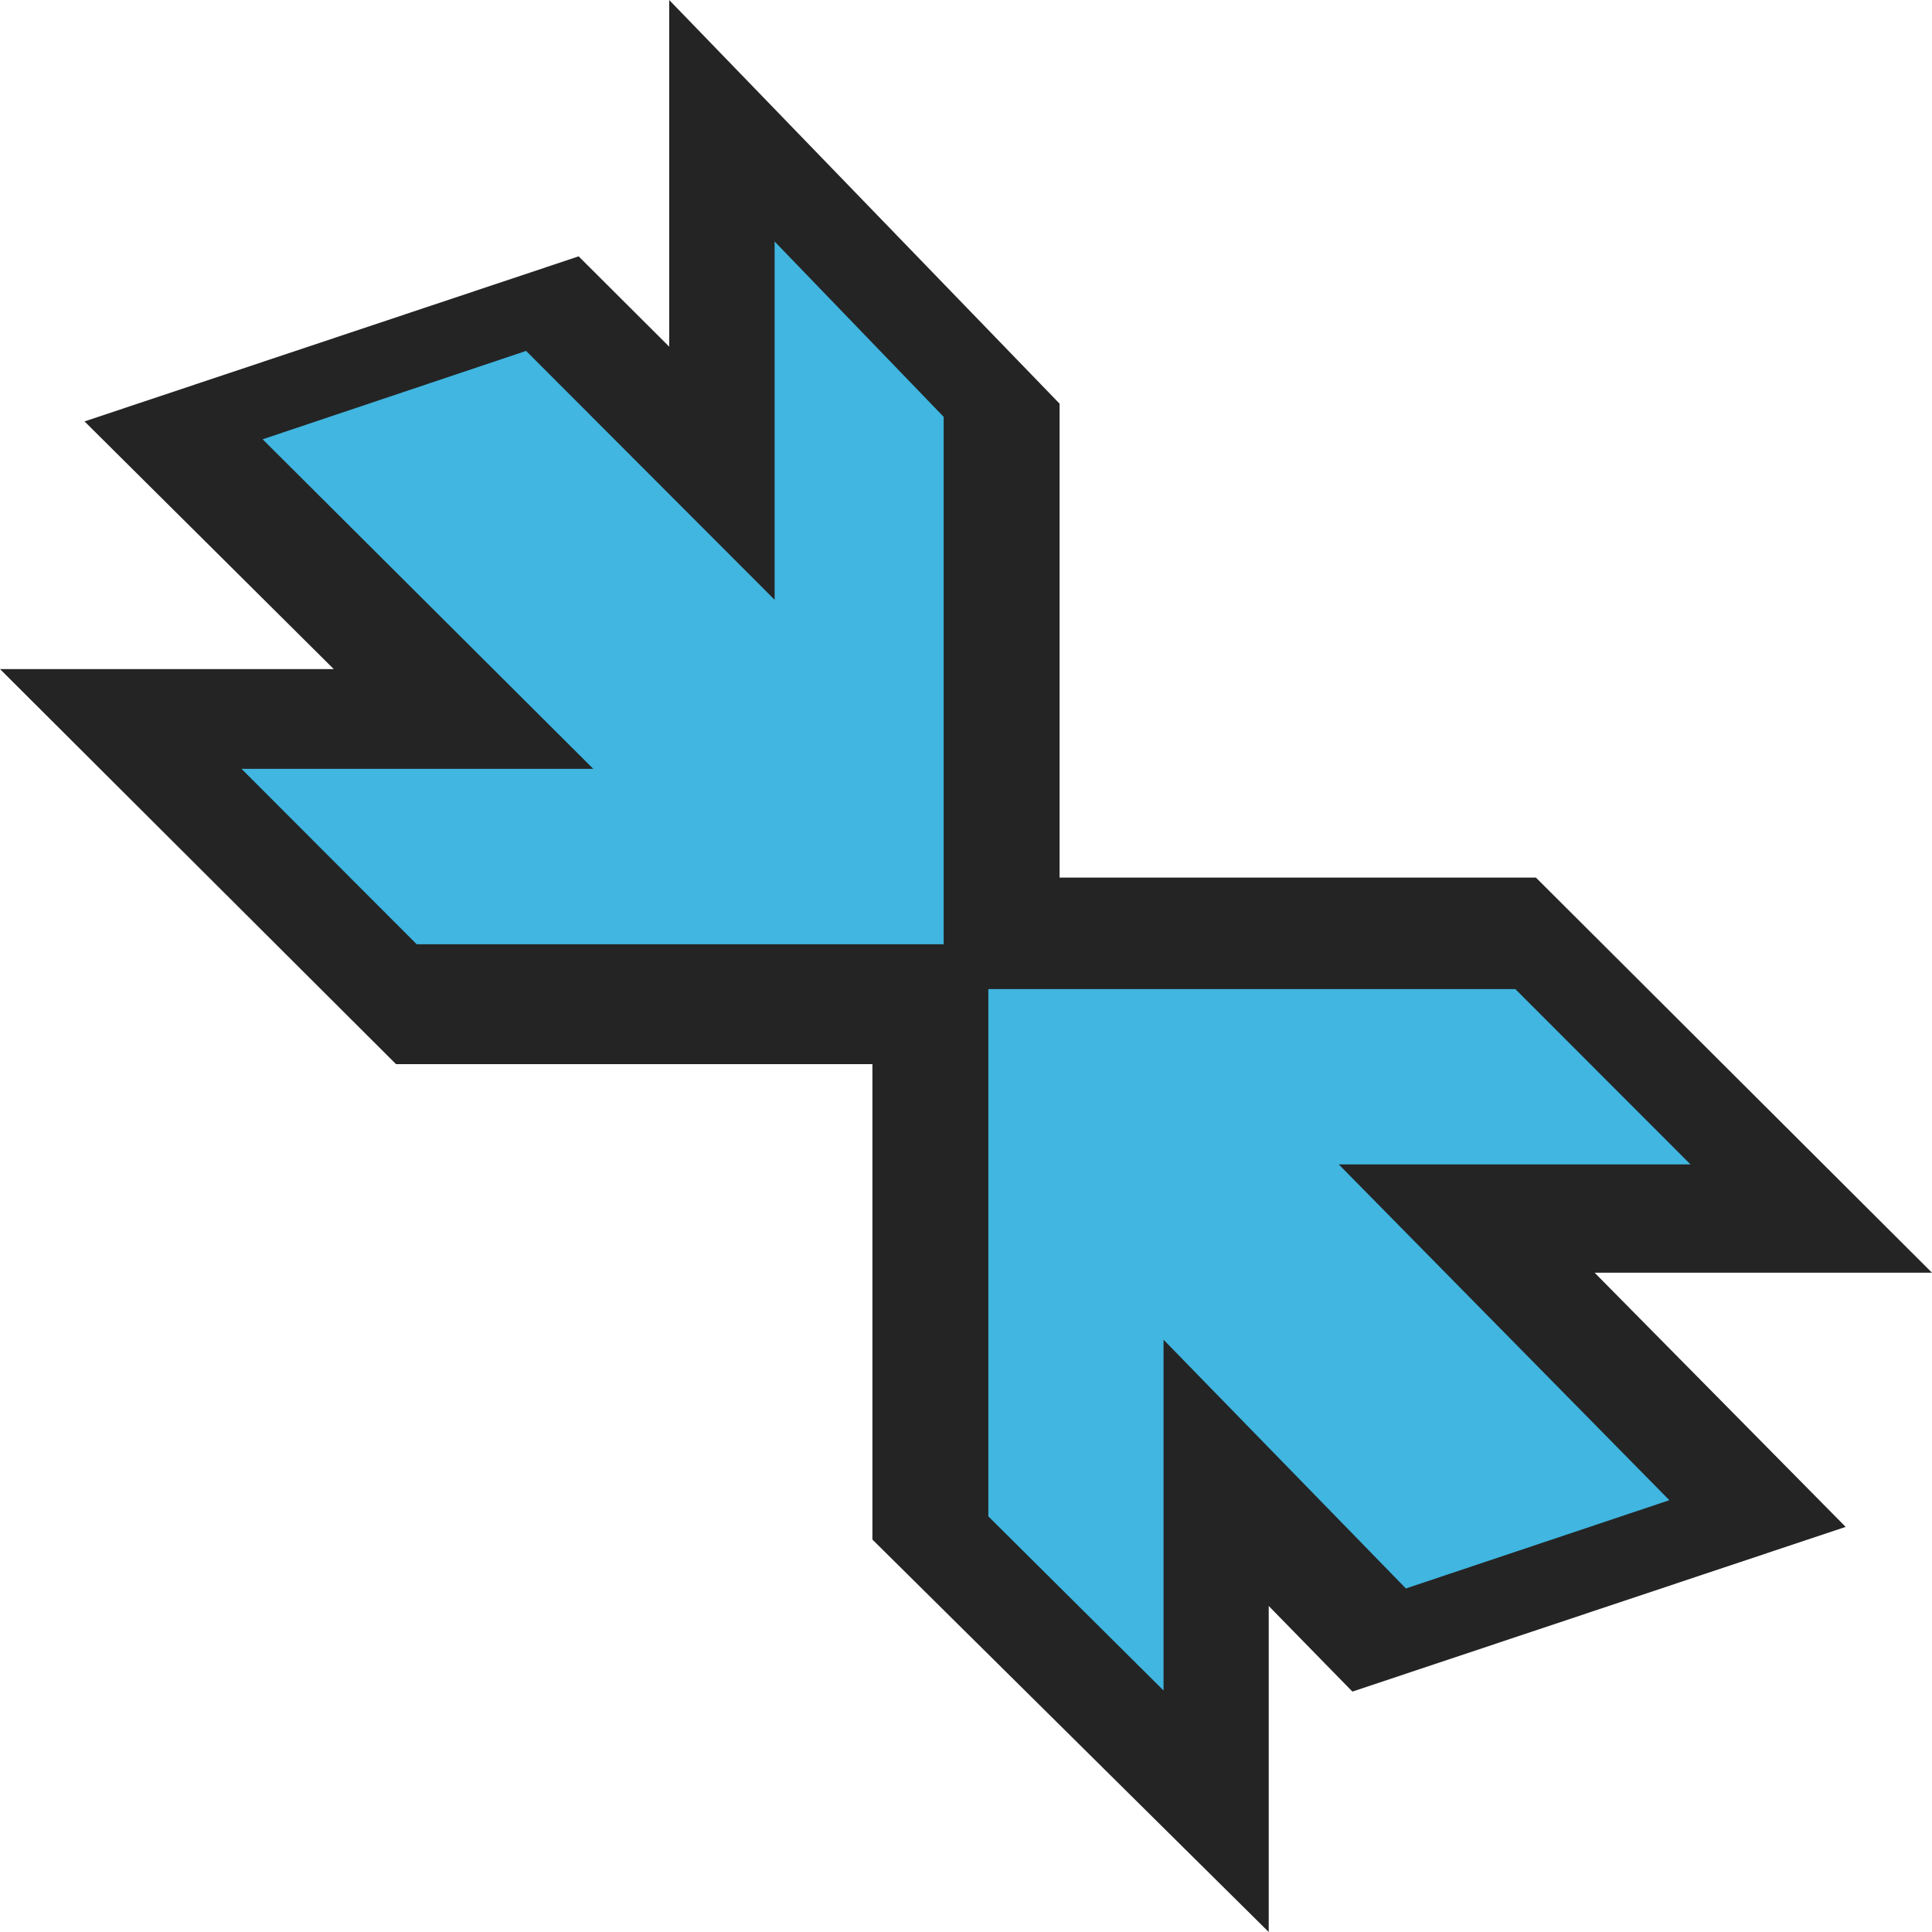 <svg ti:v='1' width='16' height='16' viewBox='0,0,16,16' xmlns='http://www.w3.org/2000/svg' xmlns:ti='urn:schemas-jetbrains-com:tisvg'><g><path d='M12.72,7.268L16,10.54L13.206,10.54L15.285,12.645L11.2,14.009L10.507,13.3L10.507,16L7.225,12.75L7.225,7.268L12.72,7.268ZM12.72,7.268M5.542,0L8.775,3.343L8.775,8.813L3.28,8.813L0,5.541L2.764,5.541L0.7,3.49L4.792,2.123L5.542,2.871L5.542,0ZM5.542,0' fill='#242424'/><path d='M7.815,7.82L3.451,7.82L2,6.367L4.913,6.367L2.175,3.638L4.357,2.906L6.415,4.967L6.415,2L7.815,3.452L7.815,7.82ZM7.815,7.82M9.636,14L9.636,11.095L11.643,13.155L13.825,12.424L11.087,9.643L14,9.643L12.549,8.191L8.185,8.191L8.185,12.558L9.636,14ZM9.636,14' fill='#40B6E0'/></g></svg>